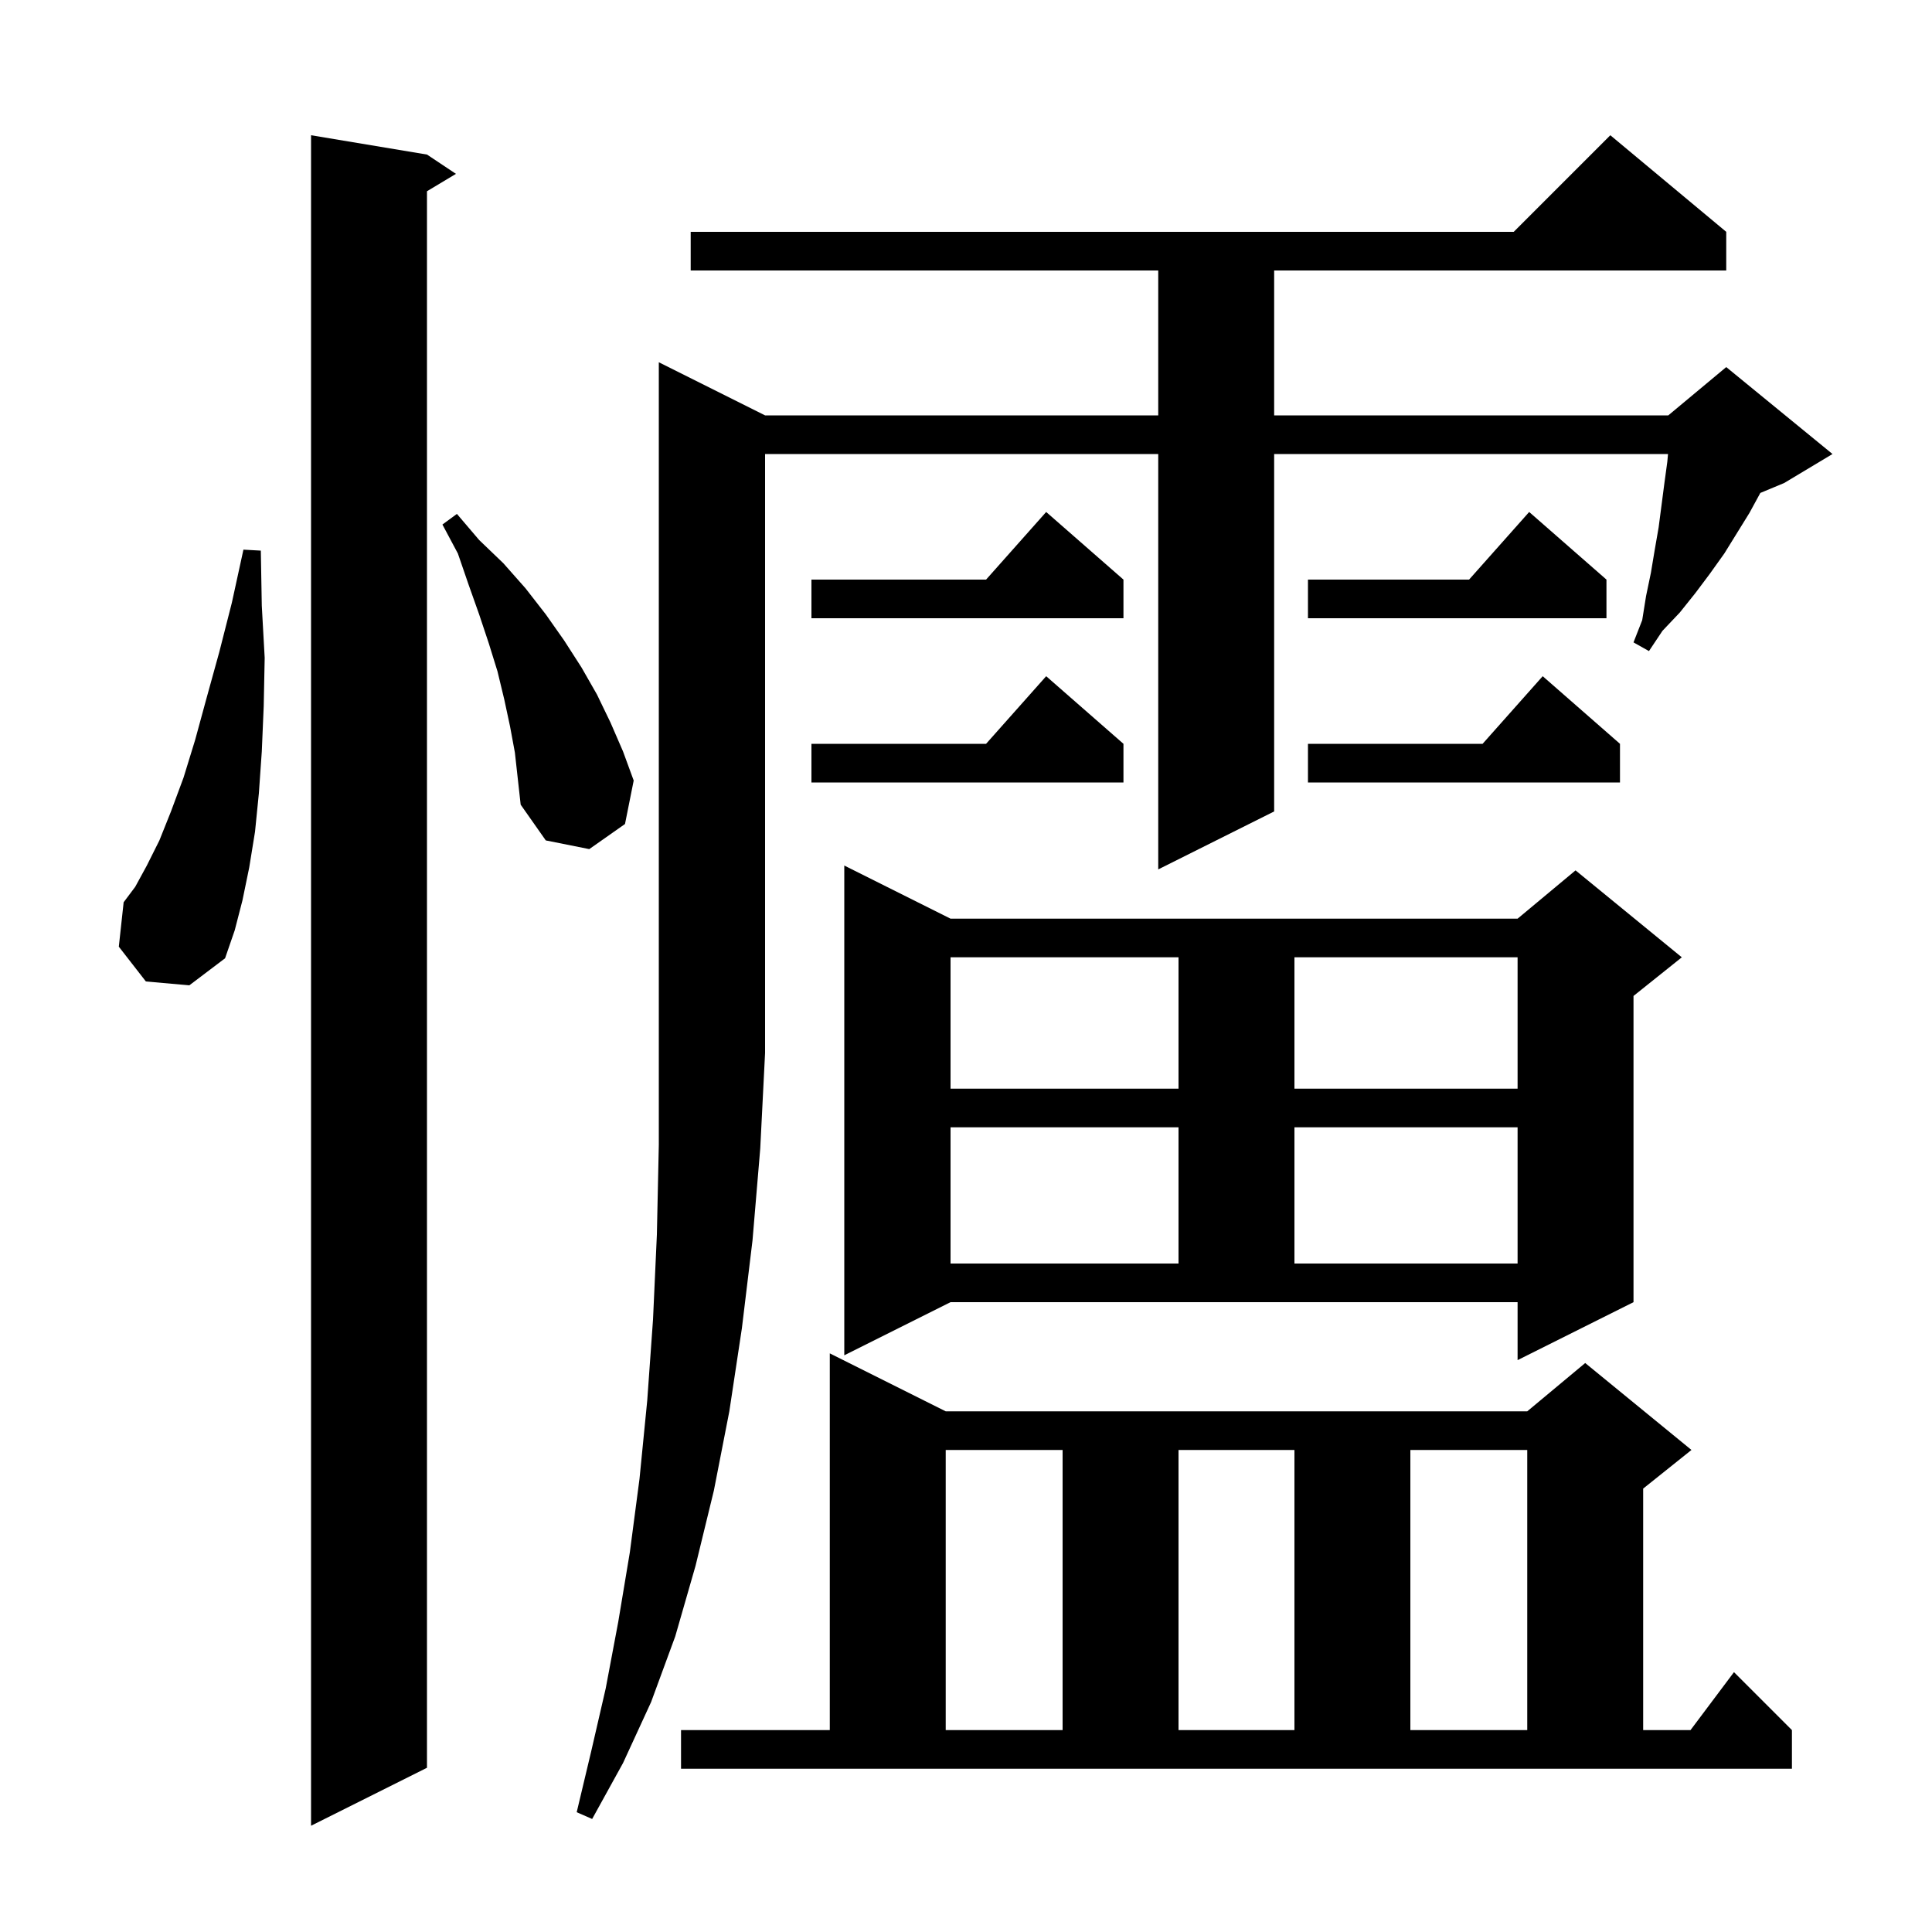 <svg xmlns="http://www.w3.org/2000/svg" xmlns:xlink="http://www.w3.org/1999/xlink" version="1.1" baseProfile="full" viewBox="0 0 200 200" width="200" height="200">
<g fill="black">
<path d="M 44.2 16.0 L 47.2 18.0 L 44.2 19.8 L 44.2 183.0 L 32.2 189.0 L 32.2 14.0 Z M 79.2 43.0 L 119.9 43.0 L 119.9 28.0 L 71.5 28.0 L 71.5 24.0 L 156.7 24.0 L 166.7 14.0 L 178.7 24.0 L 178.7 28.0 L 131.9 28.0 L 131.9 43.0 L 172.7 43.0 L 178.7 38.0 L 189.7 47.0 L 184.7 50.0 L 182.229 51.029 L 181.1 53.1 L 178.5 57.3 L 177.0 59.4 L 175.5 61.4 L 173.9 63.4 L 172.1 65.3 L 170.7 67.4 L 169.1 66.5 L 170.0 64.2 L 170.4 61.7 L 170.9 59.3 L 171.3 56.9 L 171.7 54.6 L 172.3 50.0 L 172.6 47.8 L 172.673 47.0 L 131.9 47.0 L 131.9 84.0 L 119.9 90.0 L 119.9 47.0 L 79.2 47.0 L 79.2 109.0 L 78.7 118.9 L 77.9 128.4 L 76.8 137.5 L 75.5 146.1 L 73.9 154.3 L 72.0 162.1 L 69.9 169.4 L 67.4 176.2 L 64.5 182.5 L 61.3 188.3 L 59.7 187.6 L 61.2 181.3 L 62.7 174.8 L 64.0 167.9 L 65.2 160.7 L 66.2 153.1 L 67.0 145.0 L 67.6 136.6 L 68.0 127.8 L 68.2 118.5 L 68.2 37.5 Z M 70.5 179.1 L 85.9 179.1 L 85.9 140.1 L 97.9 146.1 L 158.1 146.1 L 164.1 141.1 L 175.1 150.1 L 170.1 154.1 L 170.1 179.1 L 175.0 179.1 L 179.5 173.1 L 185.5 179.1 L 185.5 183.1 L 70.5 183.1 Z M 97.9 150.1 L 97.9 179.1 L 110.0 179.1 L 110.0 150.1 Z M 122.0 150.1 L 122.0 179.1 L 134.0 179.1 L 134.0 150.1 Z M 146.0 150.1 L 146.0 179.1 L 158.1 179.1 L 158.1 150.1 Z M 87.4 140.3 L 87.4 89.6 L 98.4 95.1 L 157.1 95.1 L 163.1 90.1 L 174.1 99.1 L 169.1 103.1 L 169.1 134.8 L 157.1 140.8 L 157.1 134.8 L 98.4 134.8 Z M 98.4 116.7 L 98.4 130.8 L 122.0 130.8 L 122.0 116.7 Z M 134.0 116.7 L 134.0 130.8 L 157.1 130.8 L 157.1 116.7 Z M 98.4 99.1 L 98.4 112.7 L 122.0 112.7 L 122.0 99.1 Z M 134.0 99.1 L 134.0 112.7 L 157.1 112.7 L 157.1 99.1 Z M 15.1 101.6 L 12.3 98.0 L 12.8 93.4 L 14.0 91.8 L 15.2 89.6 L 16.5 87.0 L 17.7 84.0 L 19.0 80.5 L 20.2 76.6 L 21.4 72.2 L 22.7 67.5 L 24.0 62.4 L 25.2 56.9 L 27.0 57.0 L 27.1 62.7 L 27.4 68.1 L 27.3 73.1 L 27.1 77.8 L 26.8 82.1 L 26.4 86.1 L 25.8 89.8 L 25.1 93.2 L 24.3 96.3 L 23.3 99.2 L 19.6 102.0 Z M 52.8 75.2 L 52.2 72.4 L 51.5 69.5 L 50.6 66.6 L 49.6 63.6 L 48.5 60.5 L 47.4 57.3 L 45.8 54.3 L 47.3 53.2 L 49.6 55.9 L 52.1 58.3 L 54.4 60.9 L 56.5 63.6 L 58.4 66.3 L 60.2 69.1 L 61.8 71.9 L 63.2 74.8 L 64.5 77.8 L 65.6 80.8 L 64.7 85.3 L 61.0 87.9 L 56.5 87.0 L 53.9 83.3 L 53.3 77.9 Z M 167.7 77.0 L 167.7 81.0 L 135.4 81.0 L 135.4 77.0 L 153.478 77.0 L 159.7 70.0 Z M 116.3 77.0 L 116.3 81.0 L 84.0 81.0 L 84.0 77.0 L 102.078 77.0 L 108.3 70.0 Z M 166.3 60.0 L 166.3 64.0 L 135.4 64.0 L 135.4 60.0 L 152.078 60.0 L 158.3 53.0 Z M 116.3 60.0 L 116.3 64.0 L 84.0 64.0 L 84.0 60.0 L 102.078 60.0 L 108.3 53.0 Z " />
</g>
</svg>
